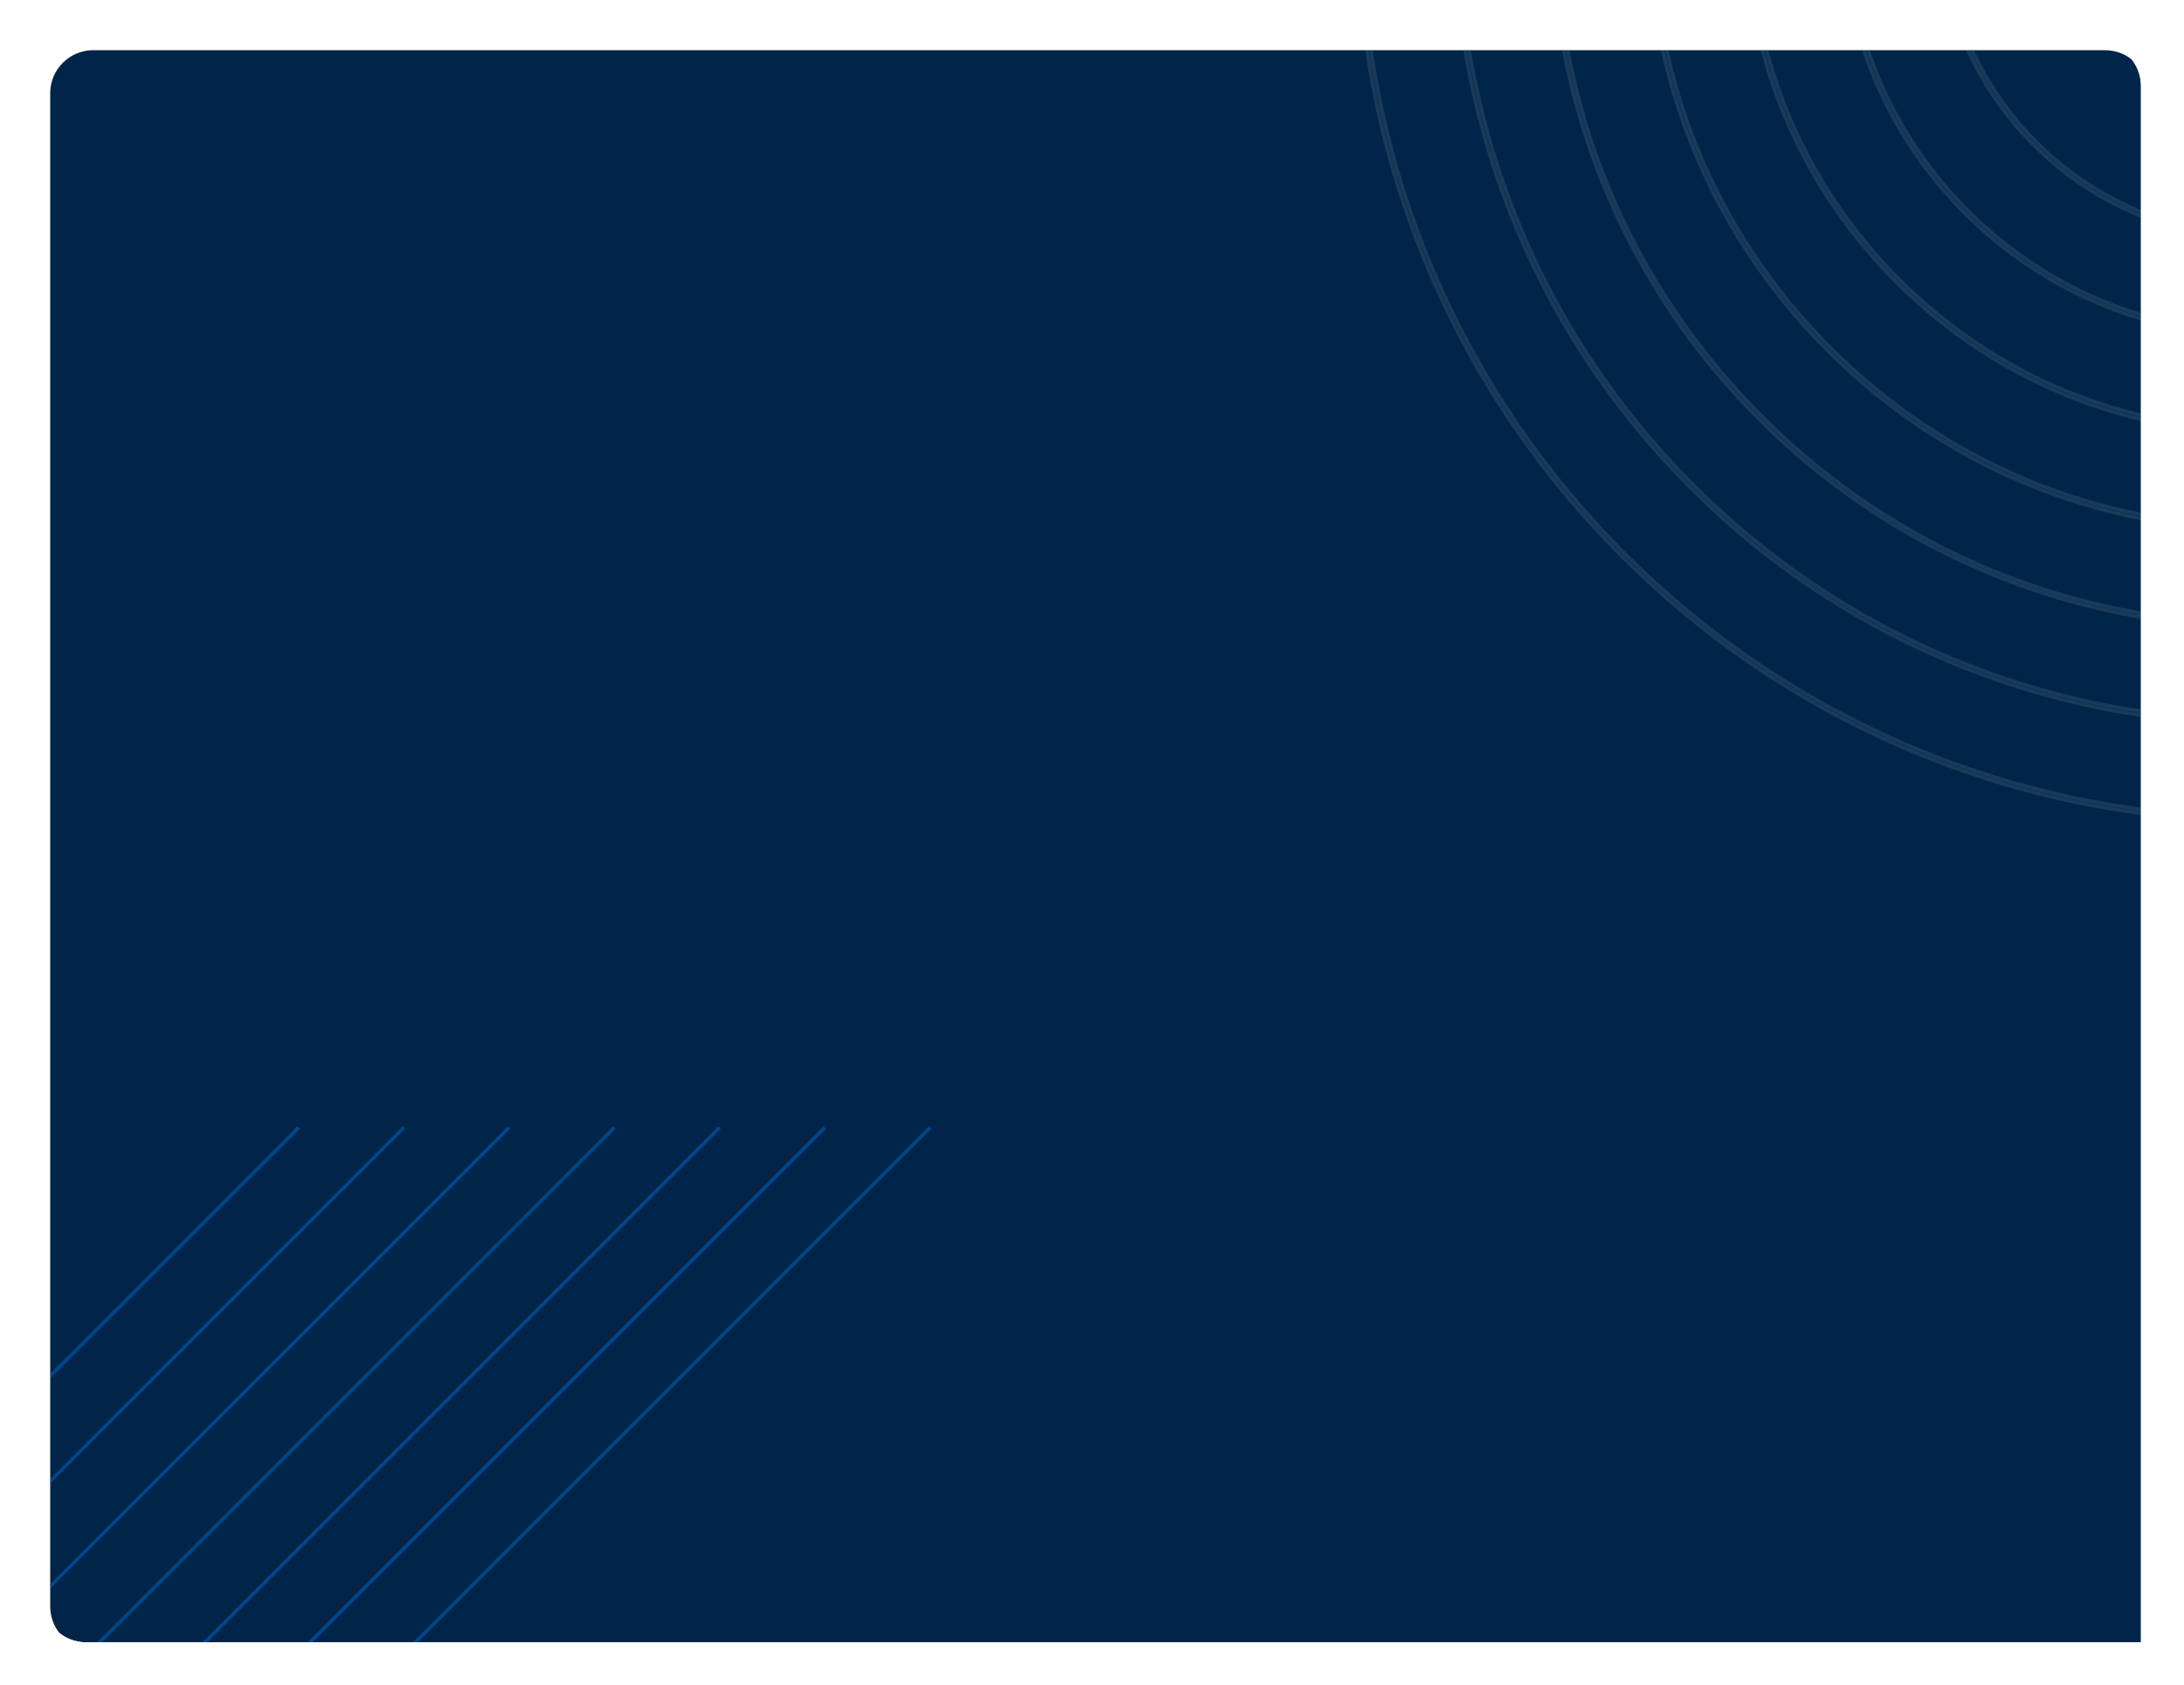 <svg width="1218" height="940" viewBox="0 0 1218 940" fill="none" xmlns="http://www.w3.org/2000/svg">
<g filter="url(#filter0_d_9529_33892)">
<g clip-path="url(#clip0_9529_33892)">
<g filter="url(#filter1_d_9529_33892)">
<g clip-path="url(#clip1_9529_33892)">
<path d="M20 44C20 30.745 30.745 20 44 20H1166C1179.25 20 1190 30.745 1190 44V912H44C30.745 912 20 901.255 20 888V44Z" fill="#002548"/>
<g clip-path="url(#clip2_9529_33892)">
<mask id="mask0_9529_33892" style="mask-type:luminance" maskUnits="userSpaceOnUse" x="-195" y="20" width="1600" height="892">
<path d="M1405 20H-195V912H1405V20Z" fill="white"/>
</mask>
<g mask="url(#mask0_9529_33892)">
<g opacity="0.1">
<path d="M1253 125.474C1154.04 125.474 1073.53 44.959 1073.53 -54C1073.53 -152.96 1154.04 -233.475 1253 -233.475C1351.96 -233.475 1432.47 -152.96 1432.47 -54C1432.47 44.959 1351.96 125.474 1253 125.474ZM1253 -231.266C1155.25 -231.266 1075.73 -151.747 1075.73 -54C1075.73 43.746 1155.25 123.265 1253 123.265C1350.75 123.265 1430.27 43.746 1430.27 -54C1430.27 -151.747 1350.75 -231.266 1253 -231.266Z" stroke="white" stroke-width="2" stroke-miterlimit="10"/>
<path d="M1253 179.562C1124.21 179.562 1019.44 74.788 1019.44 -54.001C1019.44 -182.791 1124.21 -287.564 1253 -287.564C1381.79 -287.564 1486.56 -182.791 1486.56 -54.001C1486.56 74.788 1381.79 179.562 1253 179.562ZM1253 -285.348C1125.43 -285.348 1021.65 -181.561 1021.65 -54.001C1021.65 73.559 1125.43 177.345 1253 177.345C1380.57 177.345 1484.35 73.567 1484.35 -54.001C1484.35 -181.57 1380.57 -285.348 1253 -285.348Z" stroke="white" stroke-width="2" stroke-miterlimit="10"/>
<path d="M1253 233.652C1176.17 233.652 1103.93 203.73 1049.6 149.398C995.272 95.067 965.35 22.834 965.35 -54C965.35 -130.834 995.272 -203.067 1049.6 -257.399C1103.93 -311.73 1176.17 -341.652 1253 -341.652C1329.84 -341.652 1402.07 -311.73 1456.4 -257.399C1510.73 -203.067 1540.65 -130.834 1540.65 -54C1540.65 22.834 1510.73 95.067 1456.4 149.398C1402.07 203.73 1329.84 233.652 1253 233.652ZM1253 -339.436C1176.76 -339.436 1105.08 -309.748 1051.17 -255.834C997.254 -201.921 967.566 -130.24 967.566 -54C967.566 22.24 997.254 93.921 1051.17 147.834C1105.08 201.748 1176.76 231.435 1253 231.435C1329.24 231.435 1400.92 201.748 1454.84 147.834C1508.75 93.921 1538.44 22.24 1538.44 -54C1538.44 -130.24 1508.75 -201.921 1454.84 -255.834C1400.92 -309.748 1329.24 -339.436 1253 -339.436Z" stroke="white" stroke-width="2" stroke-miterlimit="10"/>
<path d="M1253 287.74C1161.72 287.74 1075.9 252.197 1011.36 187.651C946.81 123.106 911.258 37.28 911.258 -54.001C911.258 -145.281 946.801 -231.099 1011.35 -295.645C1075.89 -360.19 1161.72 -395.742 1253 -395.742C1344.28 -395.742 1430.1 -360.199 1494.64 -295.653C1559.19 -231.108 1594.74 -145.281 1594.74 -54.001C1594.74 37.28 1559.2 123.098 1494.65 187.643C1430.11 252.189 1344.28 287.74 1253 287.74ZM1253 -393.525C1162.31 -393.525 1077.05 -358.208 1012.92 -294.081C948.792 -229.953 913.475 -144.687 913.475 -54.001C913.475 36.686 948.792 121.952 1012.92 186.079C1077.05 250.206 1162.31 285.524 1253 285.524C1343.69 285.524 1428.95 250.206 1493.08 186.079C1557.21 121.952 1592.52 36.686 1592.52 -54.001C1592.52 -144.687 1557.21 -229.953 1493.08 -294.081C1428.95 -358.208 1343.69 -393.525 1253 -393.525Z" stroke="white" stroke-width="2" stroke-miterlimit="10"/>
<path d="M1253 341.822C1199.56 341.822 1147.72 331.357 1098.93 310.712C1051.79 290.778 1009.47 262.236 973.11 225.881C936.755 189.543 908.213 147.207 888.279 100.069C867.643 51.276 857.178 -0.563 857.178 -54C857.178 -107.436 867.643 -159.275 888.279 -208.069C908.213 -255.207 936.755 -297.534 973.11 -333.889C1009.47 -370.244 1051.79 -398.778 1098.93 -418.72C1147.73 -439.365 1199.57 -449.83 1253 -449.83C1306.43 -449.83 1358.28 -439.365 1407.07 -418.72C1454.21 -398.786 1496.53 -370.244 1532.89 -333.889C1569.24 -297.534 1597.78 -255.207 1617.72 -208.069C1638.37 -159.267 1648.83 -107.428 1648.83 -54C1648.83 -0.572 1638.36 51.276 1617.72 100.069C1597.79 147.207 1569.24 189.535 1532.89 225.89C1496.53 262.245 1454.21 290.778 1407.07 310.721C1358.28 331.357 1306.44 341.822 1253 341.822ZM1253 -447.613C1147.86 -447.613 1049.02 -406.674 974.675 -332.325C900.334 -257.975 859.386 -159.141 859.386 -54C859.386 51.142 900.325 149.984 974.675 224.325C1049.02 298.666 1147.86 339.614 1253 339.614C1358.14 339.614 1456.98 298.675 1531.32 224.325C1605.67 149.984 1646.61 51.133 1646.61 -54C1646.61 -159.133 1605.67 -257.984 1531.32 -332.325C1456.98 -406.666 1358.14 -447.613 1253 -447.613Z" stroke="white" stroke-width="2" stroke-miterlimit="10"/>
<path d="M1253 395.912C1192.26 395.912 1133.35 384.017 1077.88 360.552C1024.3 337.891 976.181 305.451 934.866 264.136C893.551 222.82 861.111 174.704 838.449 121.125C814.985 65.656 803.09 6.74 803.09 -53.999C803.09 -114.739 814.985 -173.654 838.449 -229.123C861.111 -282.702 893.551 -330.819 934.866 -372.134C976.181 -413.449 1024.3 -445.889 1077.88 -468.551C1133.35 -492.015 1192.26 -503.91 1253 -503.91C1313.74 -503.91 1372.66 -492.015 1428.13 -468.551C1481.7 -445.889 1529.82 -413.449 1571.14 -372.134C1612.45 -330.819 1644.89 -282.702 1667.55 -229.123C1691.02 -173.654 1702.91 -114.739 1702.91 -53.999C1702.91 6.74 1691.02 65.656 1667.55 121.125C1644.89 174.704 1612.45 222.82 1571.14 264.136C1529.82 305.451 1481.7 337.891 1428.13 360.552C1372.66 384.017 1313.74 395.912 1253 395.912ZM1253 -501.702C1192.56 -501.702 1133.93 -489.865 1078.74 -466.518C1025.43 -443.966 977.545 -411.684 936.43 -370.57C895.316 -329.455 863.034 -281.573 840.482 -228.262C817.135 -173.069 805.298 -114.437 805.298 -53.999C805.298 6.439 817.135 65.07 840.482 120.264C863.034 173.575 895.316 221.457 936.43 262.571C977.545 303.686 1025.43 335.967 1078.74 358.52C1133.93 381.867 1192.56 393.703 1253 393.703C1313.44 393.703 1372.07 381.867 1427.26 358.52C1480.57 335.967 1528.46 303.686 1569.57 262.571C1610.69 221.457 1642.97 173.575 1665.52 120.264C1688.87 65.07 1700.7 6.439 1700.7 -53.999C1700.7 -114.437 1688.87 -173.069 1665.52 -228.262C1642.97 -281.573 1610.69 -329.455 1569.57 -370.57C1528.46 -411.684 1480.57 -443.966 1427.26 -466.518C1372.07 -489.865 1313.44 -501.702 1253 -501.702Z" stroke="white" stroke-width="2" stroke-miterlimit="10"/>
<path d="M1253 450C1184.96 450 1118.96 436.674 1056.82 410.391C996.801 385.003 942.904 348.665 896.62 302.38C850.335 256.096 813.989 202.199 788.609 142.179C762.326 80.043 749 14.042 749 -54C749 -122.042 762.326 -188.043 788.609 -250.179C813.997 -310.199 850.335 -364.096 896.62 -410.38C942.904 -456.665 996.809 -493.003 1056.82 -518.391C1118.96 -544.674 1184.96 -558 1253 -558C1321.04 -558 1387.04 -544.674 1449.18 -518.391C1509.2 -493.003 1563.1 -456.665 1609.38 -410.38C1655.66 -364.096 1692 -310.191 1717.39 -250.179C1743.67 -188.043 1757 -122.042 1757 -54C1757 14.042 1743.67 80.043 1717.39 142.179C1692 202.199 1655.66 256.096 1609.38 302.38C1563.1 348.665 1509.19 385.011 1449.18 410.391C1387.04 436.674 1321.04 450 1253 450ZM1253 -555.783C1185.26 -555.783 1119.54 -542.516 1057.68 -516.35C997.93 -491.079 944.268 -454.9 898.184 -408.816C852.1 -362.732 815.921 -309.07 790.642 -249.318C764.476 -187.458 751.208 -121.741 751.208 -54C751.208 13.741 764.484 79.457 790.642 141.318C815.913 201.07 852.092 254.732 898.176 300.816C944.259 346.9 997.922 383.079 1057.67 408.35C1119.53 434.516 1185.25 447.783 1252.99 447.783C1320.73 447.783 1386.45 434.516 1448.31 408.35C1508.06 383.079 1561.72 346.9 1607.81 300.816C1653.89 254.732 1690.07 201.07 1715.34 141.318C1741.51 79.457 1754.77 13.741 1754.77 -54C1754.77 -121.741 1741.51 -187.458 1715.34 -249.318C1690.07 -309.07 1653.89 -362.732 1607.81 -408.816C1561.72 -454.9 1508.06 -491.079 1448.31 -516.35C1386.46 -542.516 1320.74 -555.783 1253 -555.783Z" stroke="white" stroke-width="2" stroke-miterlimit="10"/>
</g>
</g>
<mask id="mask1_9529_33892" style="mask-type:luminance" maskUnits="userSpaceOnUse" x="-195" y="20" width="1600" height="892">
<path d="M1405 20H-195V912H1405V20Z" fill="white"/>
</mask>
<g mask="url(#mask1_9529_33892)">
<g opacity="0.7">
<path d="M510.693 620.879L-99.547 1231.12" stroke="#0054A6" stroke-width="2" stroke-miterlimit="10"/>
<path d="M452.002 620.879L-158.238 1231.12" stroke="#0054A6" stroke-width="2" stroke-miterlimit="10"/>
<path d="M393.31 620.879L-216.93 1231.12" stroke="#0054A6" stroke-width="2" stroke-miterlimit="10"/>
<path d="M334.623 620.879L-275.617 1231.12" stroke="#0054A6" stroke-width="2" stroke-miterlimit="10"/>
<path d="M275.935 620.879L-334.305 1231.12" stroke="#0054A6" stroke-width="2" stroke-miterlimit="10"/>
<path d="M217.24 620.879L-393 1231.12" stroke="#0054A6" stroke-width="2" stroke-miterlimit="10"/>
<path d="M158.552 620.879L-451.688 1231.12" stroke="#0054A6" stroke-width="2" stroke-miterlimit="10"/>
</g>
</g>
</g>
</g>
</g>
</g>
</g>
<defs>
<filter id="filter0_d_9529_33892" x="0" y="0" width="1218" height="940" filterUnits="userSpaceOnUse" color-interpolation-filters="sRGB">
<feFlood flood-opacity="0" result="BackgroundImageFix"/>
<feColorMatrix in="SourceAlpha" type="matrix" values="0 0 0 0 0 0 0 0 0 0 0 0 0 0 0 0 0 0 127 0" result="hardAlpha"/>
<feOffset dx="4" dy="4"/>
<feGaussianBlur stdDeviation="12"/>
<feComposite in2="hardAlpha" operator="out"/>
<feColorMatrix type="matrix" values="0 0 0 0 0 0 0 0 0 0 0 0 0 0 0 0 0 0 0.16 0"/>
<feBlend mode="normal" in2="BackgroundImageFix" result="effect1_dropShadow_9529_33892"/>
<feBlend mode="normal" in="SourceGraphic" in2="effect1_dropShadow_9529_33892" result="shape"/>
</filter>
<filter id="filter1_d_9529_33892" x="0" y="0" width="1218" height="940" filterUnits="userSpaceOnUse" color-interpolation-filters="sRGB">
<feFlood flood-opacity="0" result="BackgroundImageFix"/>
<feColorMatrix in="SourceAlpha" type="matrix" values="0 0 0 0 0 0 0 0 0 0 0 0 0 0 0 0 0 0 127 0" result="hardAlpha"/>
<feOffset dx="4" dy="4"/>
<feGaussianBlur stdDeviation="12"/>
<feComposite in2="hardAlpha" operator="out"/>
<feColorMatrix type="matrix" values="0 0 0 0 0 0 0 0 0 0 0 0 0 0 0 0 0 0 0.16 0"/>
<feBlend mode="normal" in2="BackgroundImageFix" result="effect1_dropShadow_9529_33892"/>
<feBlend mode="normal" in="SourceGraphic" in2="effect1_dropShadow_9529_33892" result="shape"/>
</filter>
<clipPath id="clip0_9529_33892">
<path d="M20 44C20 30.745 30.745 20 44 20H1166C1179.25 20 1190 30.745 1190 44V912H44C30.745 912 20 901.255 20 888V44Z" fill="white"/>
</clipPath>
<clipPath id="clip1_9529_33892">
<path d="M20 44C20 30.745 30.745 20 44 20H1166C1179.25 20 1190 30.745 1190 44V912H44C30.745 912 20 901.255 20 888V44Z" fill="white"/>
</clipPath>
<clipPath id="clip2_9529_33892">
<path d="M20 44C20 30.745 30.745 20 44 20H1166C1179.25 20 1190 30.745 1190 44V912H44C30.745 912 20 901.255 20 888V44Z" fill="white"/>
</clipPath>
</defs>
</svg>
